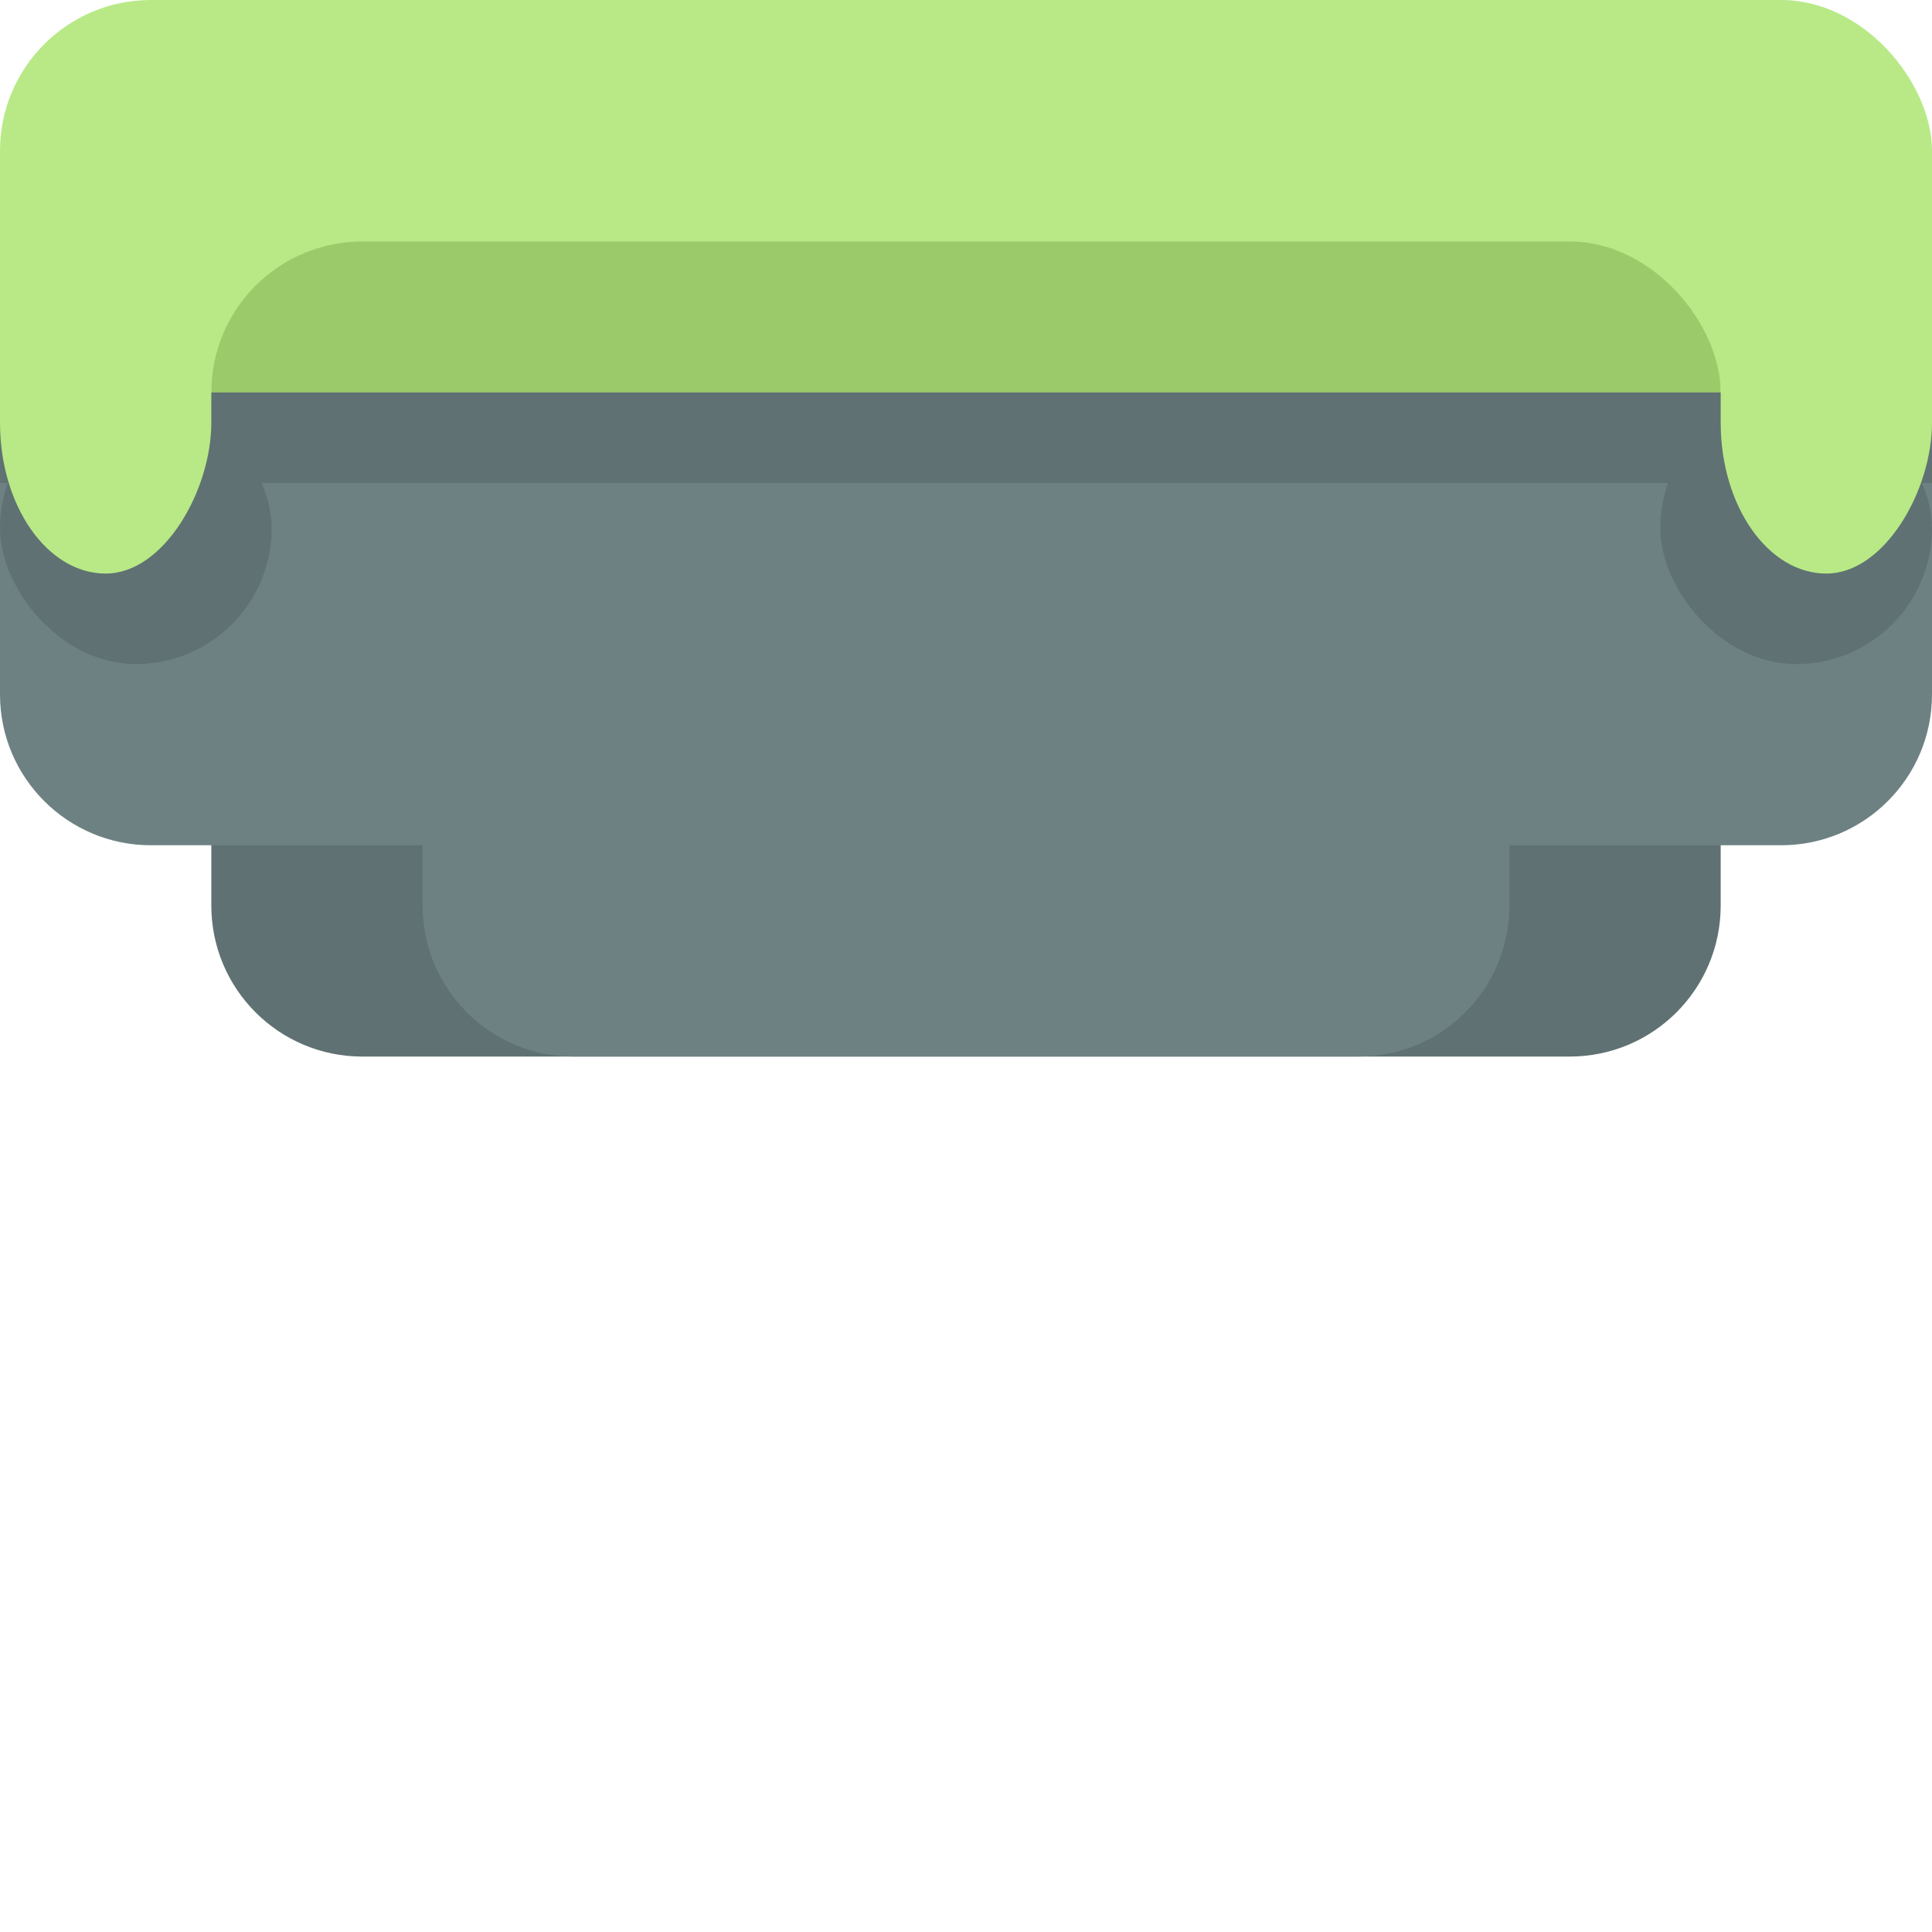 <?xml version="1.0" encoding="UTF-8" standalone="no"?>
<svg width="128px" height="128px" viewBox="0 0 128 128" version="1.1" xmlns="http://www.w3.org/2000/svg" xmlns:xlink="http://www.w3.org/1999/xlink" xmlns:sketch="http://www.bohemiancoding.com/sketch/ns">
    <!-- Generator: Sketch 3.3.3 (12081) - http://www.bohemiancoding.com/sketch -->
    <title></title>
    <desc>Created with Sketch.</desc>
    <defs></defs>
    <g id="Tileset" stroke="none" stroke-width="1" fill="none" fill-rule="evenodd" sketch:type="MSPage">
        <g id="terrain" sketch:type="MSArtboardGroup" transform="translate(-1024, -1024)">
            <g id="Terrain-Stone-A-14" sketch:type="MSLayerGroup" transform="translate(1024, 1024)">
                <rect id="Rectangle-5357-Copy-4" sketch:type="MSShapeGroup" x="0" y="0" width="128" height="128"></rect>
                <rect id="Rectangle-782" fill="#B8E986" sketch:type="MSShapeGroup" x="0" y="0" width="128" height="40" rx="10"></rect>
                <rect id="Rectangle-780" fill="#9BCA6A" sketch:type="MSShapeGroup" x="14" y="16" width="100" height="20" rx="10"></rect>
                <path d="M14,59.991 C14,65.519 18.475,70 24,70 L104,70 C109.523,70 114,65.529 114,59.991 L114,32 L14,32 L14,59.991 Z" id="Rectangle-20-Copy-81" fill="#5F7173" sketch:type="MSShapeGroup"></path>
                <path d="M28,59.991 C28,65.519 32.477,70 37.992,70 L90.008,70 C95.526,70 100,65.529 100,59.991 L100,32 L28,32 L28,59.991 Z" id="Rectangle-20-Copy-88" fill="#6D8183" sketch:type="MSShapeGroup"></path>
                <path d="M0,46.01 C0,51.527 4.481,56 9.991,56 L118.009,56 C123.527,56 128,51.532 128,46.01 L128,28 L0,28 L0,46.01 Z" id="Rectangle-20-Copy-63" fill="#6D8183" sketch:type="MSShapeGroup"></path>
                <rect id="Rectangle-20-Copy-14" fill="#5F7173" sketch:type="MSShapeGroup" x="0" y="26" width="128" height="6"></rect>
                <rect id="Rectangle-20-Copy-29" fill="#5F7173" sketch:type="MSShapeGroup" x="110" y="26" width="18" height="18" rx="10"></rect>
                <rect id="Rectangle-20-Copy-59" fill="#5F7173" sketch:type="MSShapeGroup" x="0" y="26" width="18" height="18" rx="10"></rect>
                <rect id="Rectangle-20-Copy-40" fill="#B8E986" sketch:type="MSShapeGroup" transform="translate(7, 25) scale(-1, 1) translate(-7, -25) " x="0" y="12" width="14" height="26" rx="10"></rect>
                <rect id="Rectangle-20-Copy-58" fill="#B8E986" sketch:type="MSShapeGroup" transform="translate(121, 25) scale(-1, 1) translate(-121, -25) " x="114" y="12" width="14" height="26" rx="10"></rect>
            </g>
        </g>
    </g>
</svg>